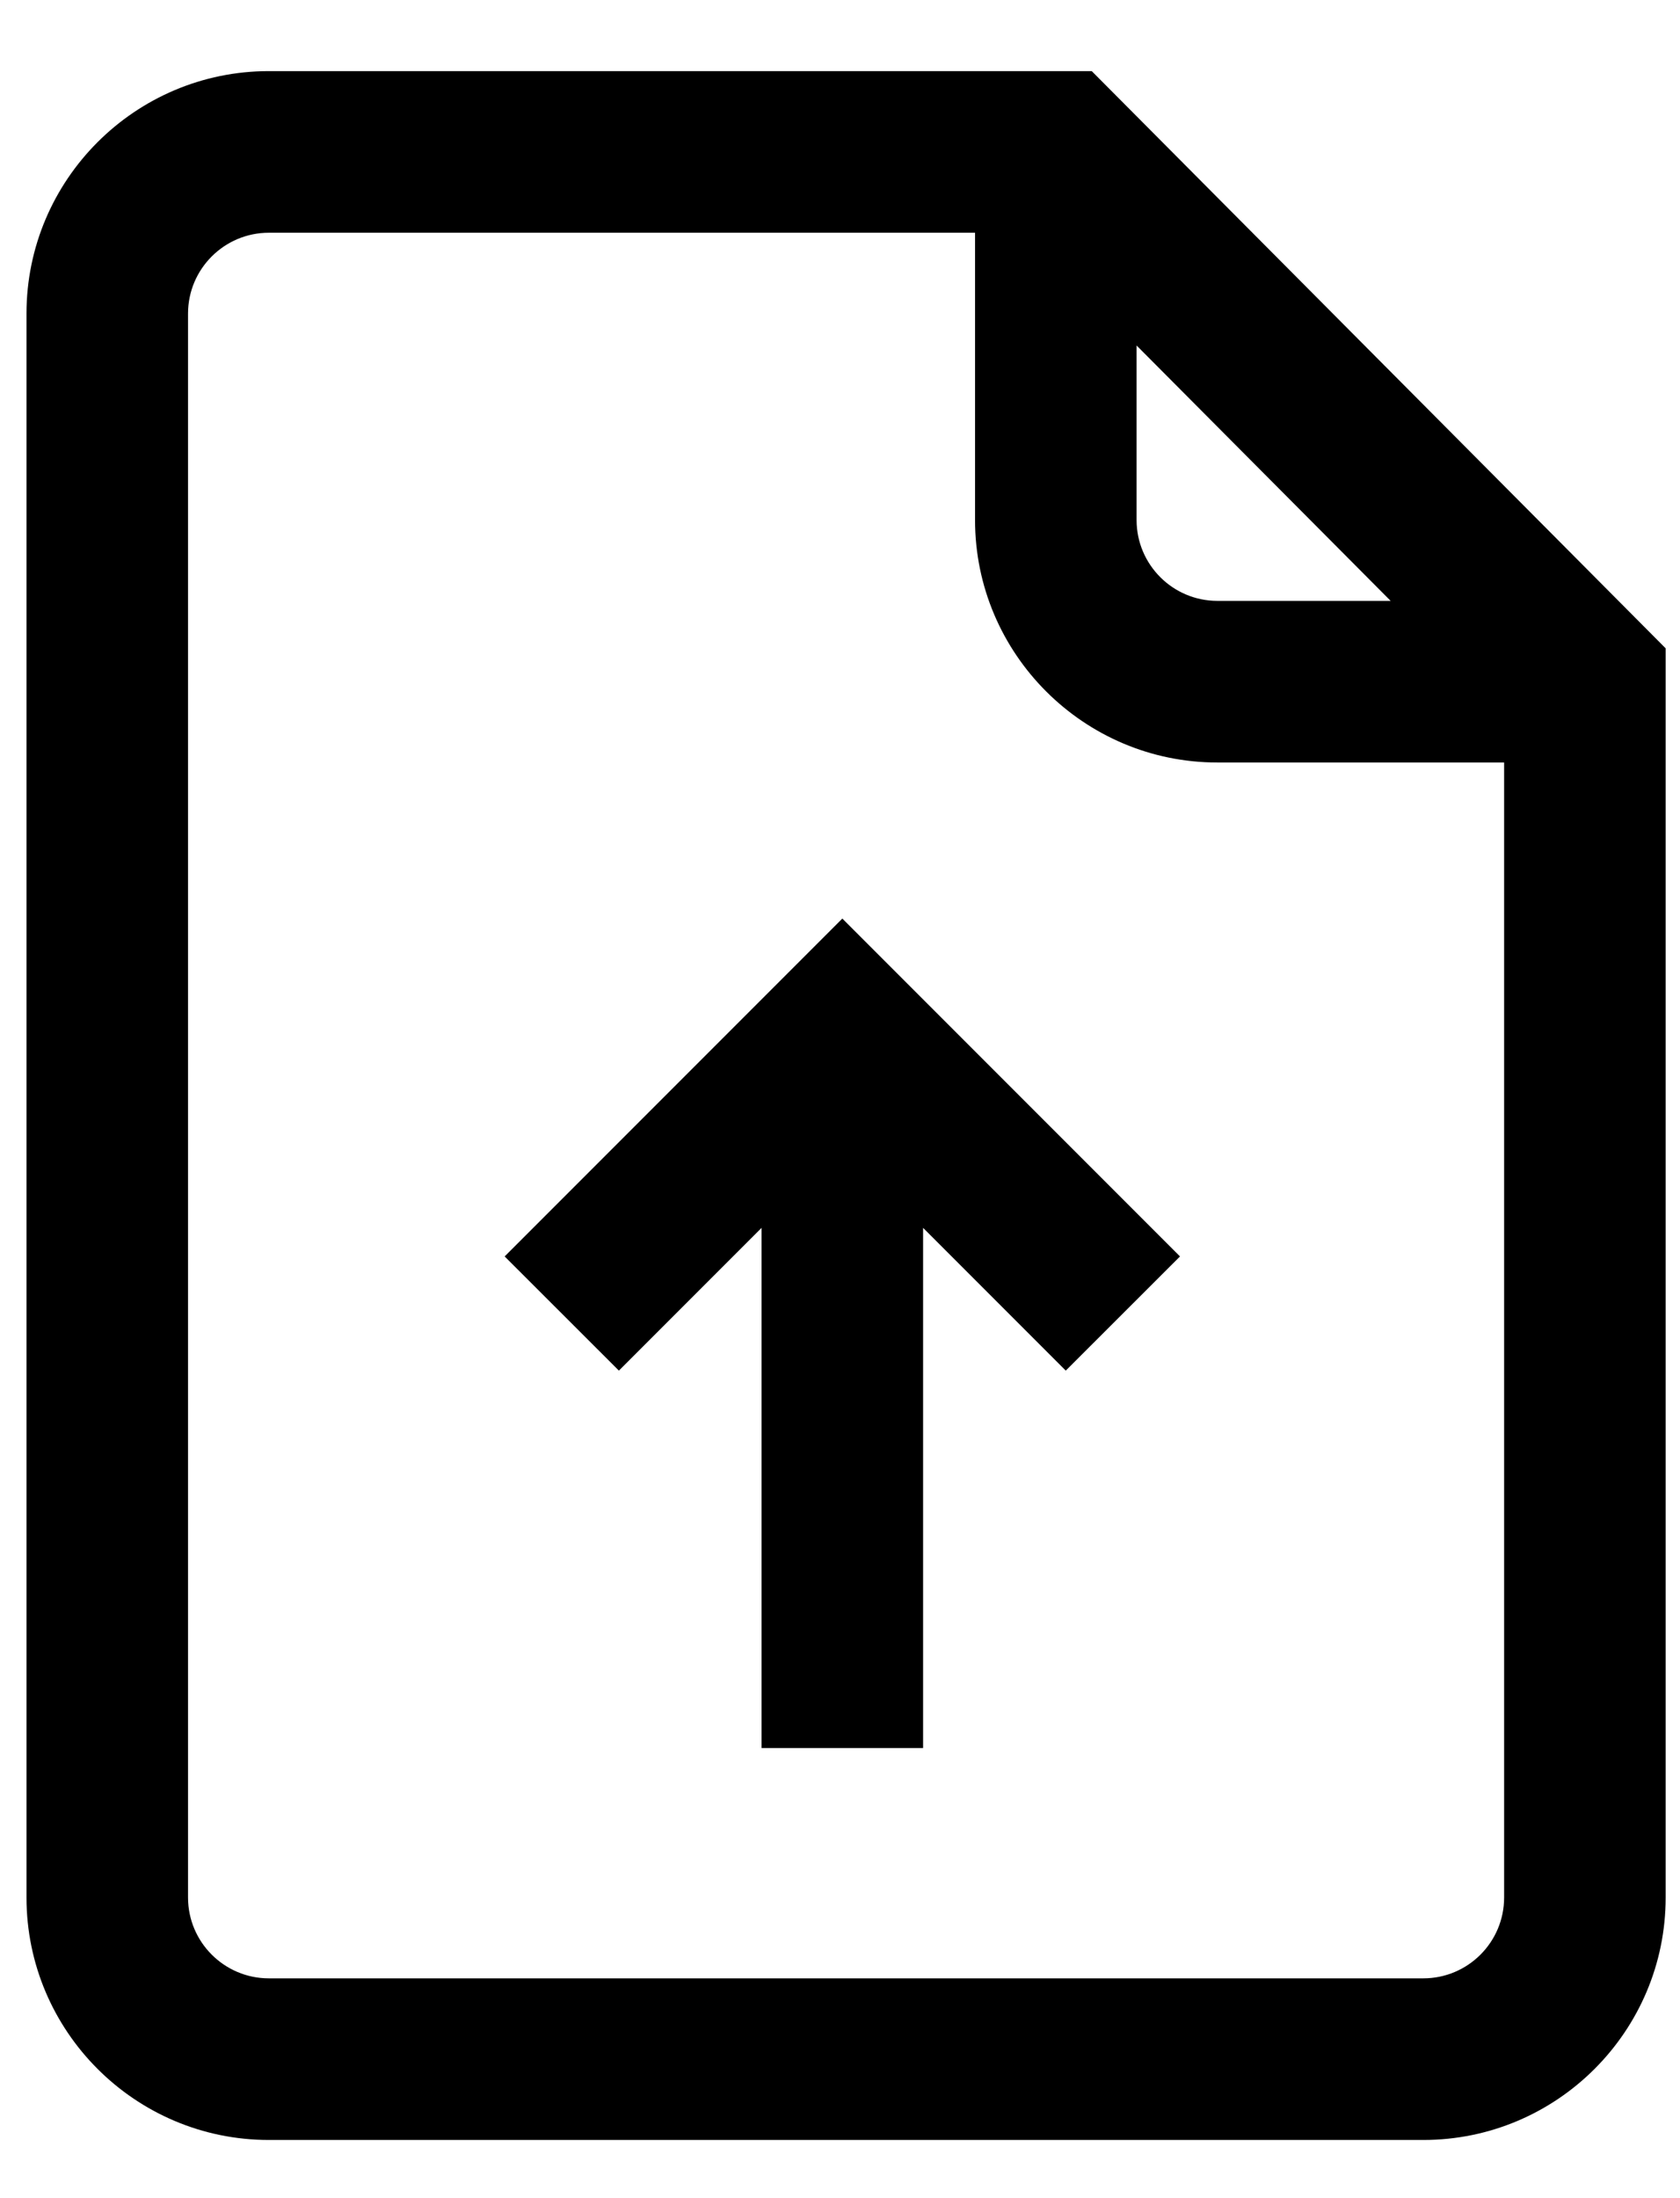 <svg width="13" height="17" viewBox="0 0 13 17" fill="none" xmlns="http://www.w3.org/2000/svg">
<path d="M8.448 0.55H2.08C1.046 0.55 0.205 1.391 0.205 2.425V14.675C0.205 15.709 1.046 16.55 2.08 16.55H11.014C12.048 16.55 12.889 15.709 12.889 14.675V5.014L8.448 0.55ZM8.795 2.672L10.761 4.647H9.42C9.076 4.647 8.795 4.367 8.795 4.022V2.672ZM11.014 15.3H2.08C1.736 15.3 1.455 15.02 1.455 14.675V2.425C1.455 2.08 1.736 1.8 2.08 1.8H7.545V4.022C7.545 5.056 8.387 5.897 9.42 5.897H11.639V14.675C11.639 15.02 11.359 15.3 11.014 15.3ZM9.131 9.717L8.247 10.6L7.143 9.496V13.519H5.893V9.496L4.789 10.6L3.905 9.717L6.518 7.104L9.131 9.717Z" fill="black"/>
</svg>
